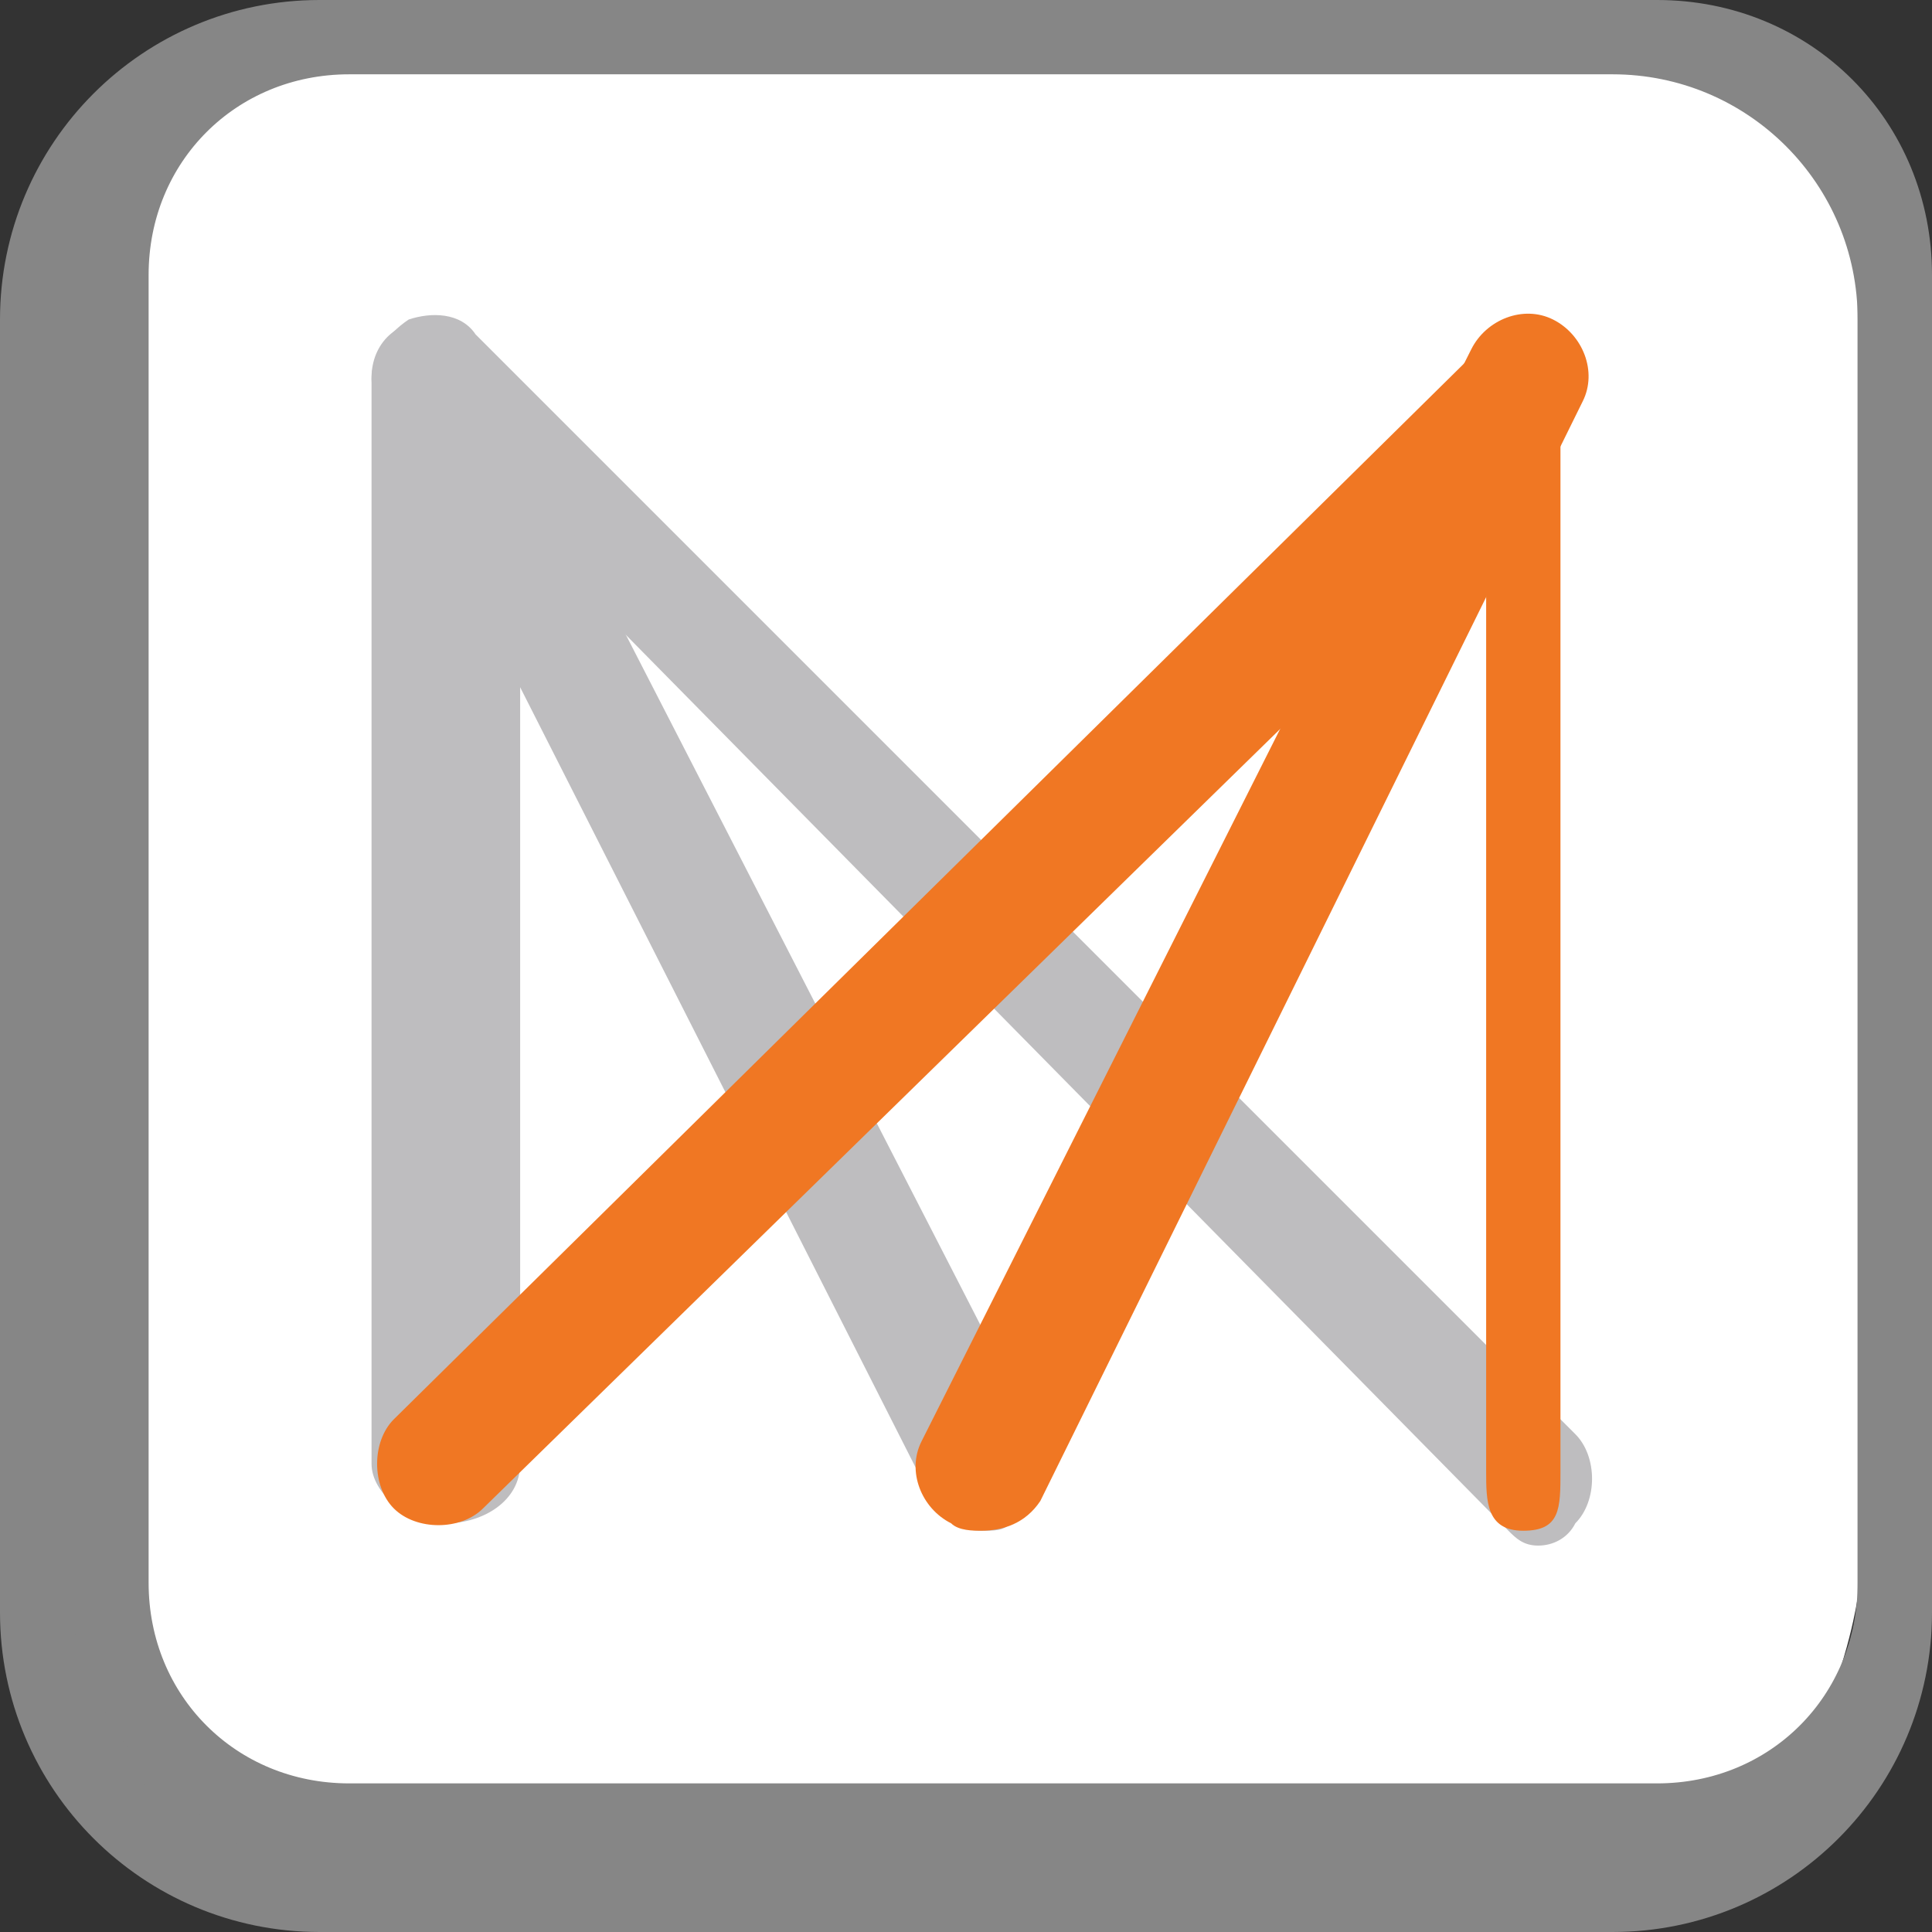 <?xml version="1.0" encoding="utf-8"?>
<!-- Generator: Adobe Illustrator 19.1.0, SVG Export Plug-In . SVG Version: 6.00 Build 0)  -->
<svg version="1.1" xmlns="http://www.w3.org/2000/svg" xmlns:xlink="http://www.w3.org/1999/xlink" x="0px" y="0px"
	 viewBox="0 0 26 26" style="enable-background:new 0 0 26 26;" xml:space="preserve">
<rect x="0" y="0" width="26" height="26" fill="#333333" stroke="none"/>
<style type="text/css">
	.st0{display:none;}
	.st1{display:inline;}
	.st2{fill:#FFFFFF;}
	.st3{fill:#868686;stroke:#868686;stroke-miterlimit:10;}
	.st4{fill:#24408F;}
	.st5{clip-path:url(#SVGID_2_);}
	.st6{fill:none;stroke:#BC5FA4;stroke-miterlimit:10;}
	.st7{fill:none;stroke:#114E8F;stroke-miterlimit:10;}
	.st8{fill:#BEBDBF;}
	.st9{fill:#F07723;}
	.st10{fill:#124E8E;}
	.st11{fill:#10743D;}
</style>
<g id="Layer_1" class="st0">
	<g class="st1">
		<path class="st2" d="M0.6,4.4c0,0,0.1-4.4,4-4.4s17.2,0,17.2,0S25,2,25,4.1s0,17.9,0,17.9S24,25,21.6,25S3.9,25,3.9,25
			s-3.5-1.2-3.5-3.5S0.6,4.4,0.6,4.4z"/>
		<g>
			<g>
				<path class="st3" d="M25.5,21.7c0,2.1-1.7,3.8-3.8,3.8H4.3c-2.1,0-3.8-1.7-3.8-3.8V4.3c0-2.1,1.7-3.8,3.8-3.8h17.4
					c2.1,0,3.8,1.7,3.8,3.8V21.7z M24.5,3.7c0-1.8-1.4-3.2-3.2-3.2H3.7c-1.8,0-3.2,1.4-3.2,3.2v17.6c0,1.8,1.4,3.2,3.2,3.2h17.6
					c1.8,0,3.2-1.4,3.2-3.2V3.7z"/>
			</g>
			<polygon class="st4" points="6,9.9 6,15.7 10.5,20.2 19,11.5 19,5.9 10.4,14.4 			"/>
		</g>
	</g>
</g>
<g id="Layer_2" class="st0">
	<g class="st1">
		<path class="st2" d="M0.6,4.7c0,0,0.1-3.7,4-3.7s17.2,0,17.2,0S25,1.8,25,3.8s0,17.9,0,17.9S24,25,21.6,25S3.9,25,3.9,25
			s-3.5-1-3.5-3.3S0.6,4.7,0.6,4.7z"/>
		<g>
			<path class="st3" d="M25.5,21.7c0,2.1-1.7,3.8-3.8,3.8H4.3c-2.1,0-3.8-1.7-3.8-3.8V4.3c0-2.1,1.7-3.8,3.8-3.8h17.4
				c2.1,0,3.8,1.7,3.8,3.8V21.7z M25.5,3.7c0-1.8-1.4-3.2-3.2-3.2H4.7c-1.8,0-3.2,1.4-3.2,3.2v17.6c0,1.8,1.4,3.2,3.2,3.2h17.6
				c1.8,0,3.2-1.4,3.2-3.2V3.7z"/>
		</g>
		<g>
			<defs>
				<rect id="SVGID_1_" x="1" y="2" width="23" height="21"/>
			</defs>
			<clipPath id="SVGID_2_">
				<use xlink:href="#SVGID_1_"  style="overflow:visible;"/>
			</clipPath>
			<g class="st5">
				<polyline class="st6" points="-0.2,8.1 12.8,20.2 20.4,10.4 26.3,16 				"/>
				<polyline class="st7" points="-0.2,20.9 7.9,12.2 12.5,16.9 17.3,10.8 19.7,14.3 28,3.6 				"/>
			</g>
		</g>
	</g>
</g>
<g id="Layer_3">
	<g>
		<path class="st2" d="M1.1,4.1c0,0,0.1-4.1,4-4.1s17.2,0,17.2,0S25,1.6,25,3.6s0,17.9,0,17.9S24.5,25,22.1,25S4.4,25,4.4,25
			s-3.5-1.3-3.5-3.6S1.1,4.1,1.1,4.1z"/>
		<g>
			<g>
				<path class="st3" d="M25.5,21.7c0,2.1-1.7,3.8-3.8,3.8H4.3c-2.1,0-3.8-1.7-3.8-3.8V4.3c0-2.1,1.7-3.8,3.8-3.8h17.4
					c2.1,0,3.8,1.7,3.8,3.8V21.7z M25.5,3.7c0-1.8-1.4-3.2-3.2-3.2H4.7c-1.8,0-3.2,1.4-3.2,3.2v17.6c0,1.8,1.4,3.2,3.2,3.2h17.6
					c1.8,0,3.2-1.4,3.2-3.2V3.7z"/>
			</g>
			<g>
				<path class="st8" d="M20.7,20.8c-0.2,0-0.3-0.1-0.4-0.2L7,7.1v12.6c0,0.5-0.5,0.8-1,0.8s-1-0.4-1-0.8V5.1c0-0.3,0.2-0.6,0.5-0.8
					c0.3-0.1,0.7-0.1,0.9,0.2l14.8,14.8c0.3,0.3,0.3,0.9,0,1.2C21.1,20.7,20.9,20.8,20.7,20.8z"/>
			</g>
			<g>
				<path class="st8" d="M13.2,20.6c-0.3,0-0.6-0.2-0.7-0.5L5.1,5.5C4.9,5.1,5,4.6,5.4,4.4c0.4-0.2,0.9,0,1.1,0.4L14,19.4
					c0.2,0.4,0,0.9-0.4,1.1C13.5,20.6,13.4,20.6,13.2,20.6z"/>
			</g>
			<g>
				<path class="st9" d="M20.5,20.6c-0.5,0-0.5-0.4-0.5-0.8V7.1L6.5,20.3c-0.3,0.3-0.9,0.3-1.2,0c-0.3-0.3-0.3-0.9,0-1.2L20.1,4.5
					c0.2-0.2,0.3-0.3,0.7-0.2C21,4.5,21,4.8,21,5.1v14.7C21,20.3,21,20.6,20.5,20.6z"/>
			</g>
			<g>
				<path class="st9" d="M13.2,20.6c-0.1,0-0.3,0-0.4-0.1c-0.4-0.2-0.6-0.7-0.4-1.1l7.4-14.7c0.2-0.4,0.7-0.6,1.1-0.4
					c0.4,0.2,0.6,0.7,0.4,1.1L14,20.2C13.8,20.5,13.5,20.6,13.2,20.6z"/>
			</g>
		</g>
	</g>
</g>
<g id="Layer_4" class="st0">
	<g class="st1">
		<path class="st2" d="M0.6,4.1c0,0,0.1-4.1,4-4.1s17.2,0,17.2,0S25,1.6,25,3.6s0,17.9,0,17.9S24,25,21.6,25S3.9,25,3.9,25
			s-3.5-1.3-3.5-3.6S0.6,4.1,0.6,4.1z"/>
		<g>
			<g>
				<path class="st3" d="M25.5,21.7c0,2.1-1.7,3.8-3.8,3.8H4.3c-2.1,0-3.8-1.7-3.8-3.8V4.3c0-2.1,1.7-3.8,3.8-3.8h17.4
					c2.1,0,3.8,1.7,3.8,3.8V21.7z M24.5,3.7c0-1.8-1.4-3.2-3.2-3.2H3.7c-1.8,0-3.2,1.4-3.2,3.2v17.6c0,1.8,1.4,3.2,3.2,3.2h17.6
					c1.8,0,3.2-1.4,3.2-3.2V3.7z"/>
			</g>
			<g>
				<path class="st10" d="M11,20v-6H5v-3h6V5h3v6h6v3h-6v6H11z"/>
			</g>
		</g>
	</g>
</g>
<g id="Layer_5" class="st0">
	<g class="st1">
		<path class="st2" d="M0.7,4.1c0,0,0.1-4.1,4-4.1S22,0,22,0s3,1.6,3,3.6s0,17.9,0,17.9S24.1,25,21.8,25S4,25,4,25s-3.5-1.3-3.5-3.6
			S0.7,4.1,0.7,4.1z"/>
		<g>
			<g>
				<path class="st3" d="M25.5,21.7c0,2.1-1.7,3.8-3.8,3.8H4.3c-2.1,0-3.8-1.7-3.8-3.8V4.3c0-2.1,1.7-3.8,3.8-3.8h17.4
					c2.1,0,3.8,1.7,3.8,3.8V21.7z M24.5,3.7c0-1.8-1.4-3.2-3.2-3.2H3.7c-1.8,0-3.2,1.4-3.2,3.2v17.6c0,1.8,1.4,3.2,3.2,3.2h17.6
					c1.8,0,3.2-1.4,3.2-3.2V3.7z"/>
			</g>
			<g>
				<g>
					<path class="st11" d="M8,20V5h4v11h6v4H8z"/>
				</g>
			</g>
		</g>
	</g>
</g>
</svg>
